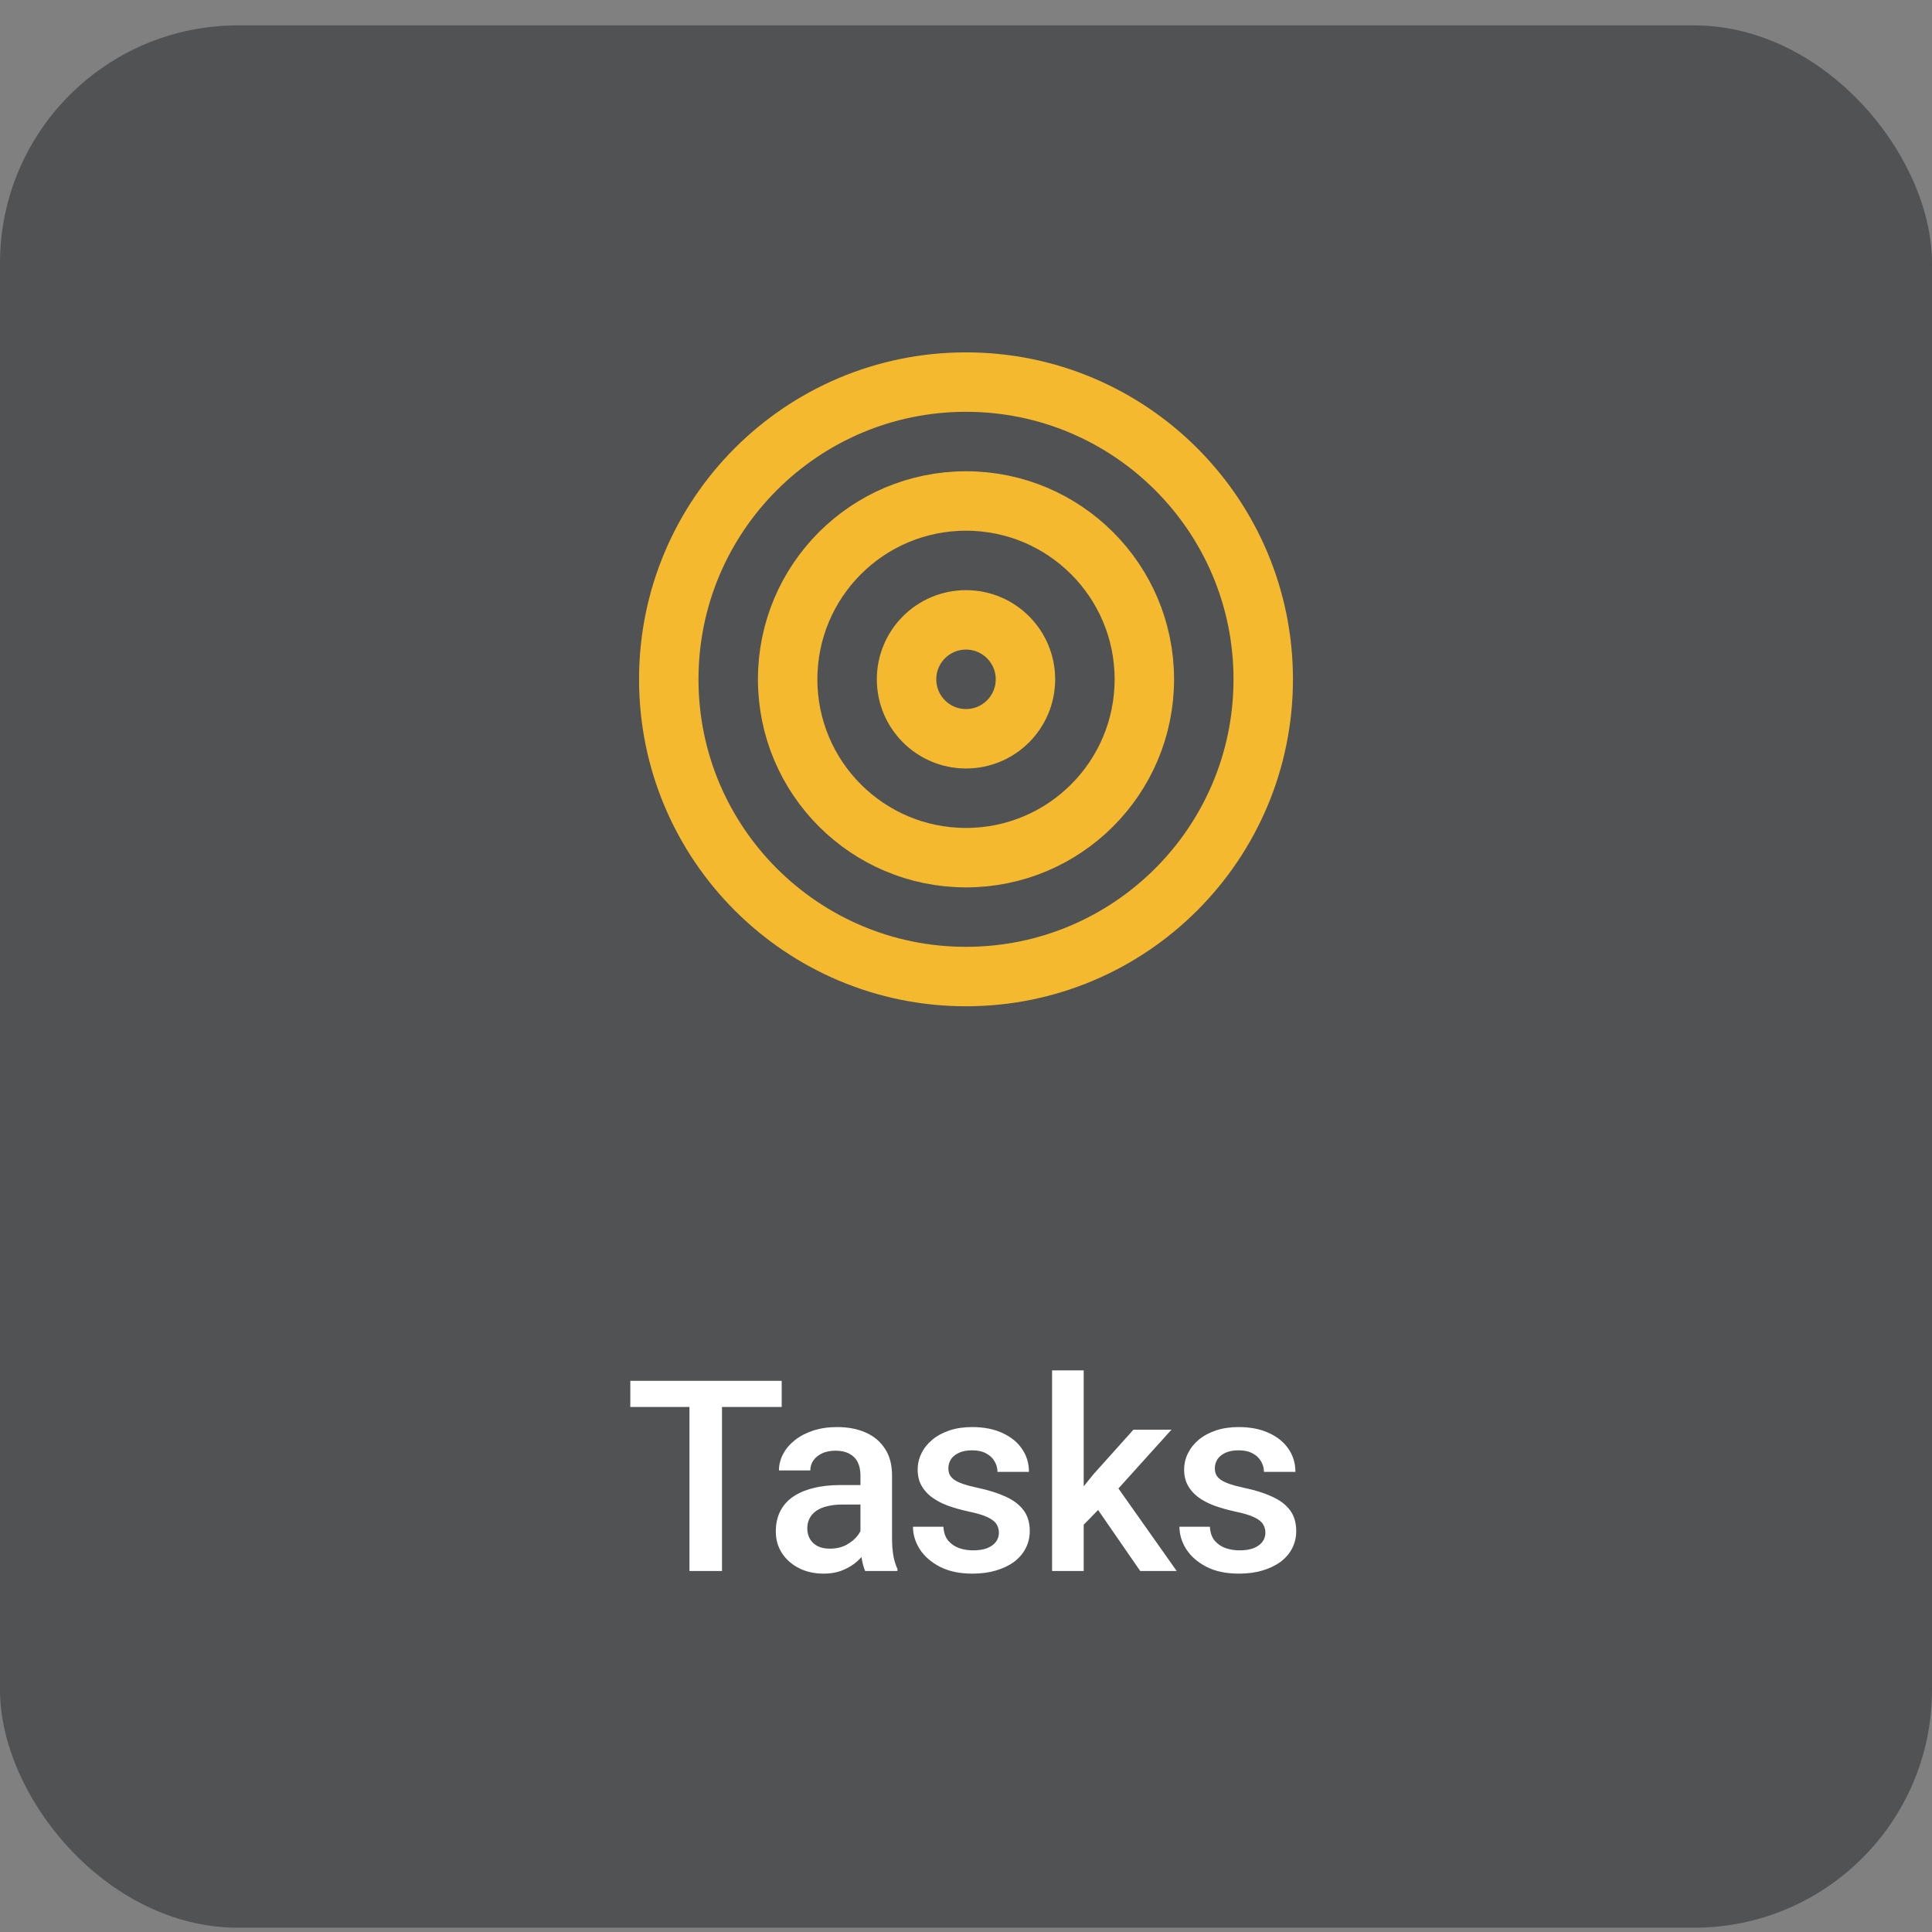 <svg width="65" height="65" viewBox="0 0 65 65" fill="none" xmlns="http://www.w3.org/2000/svg">
<rect x="0" y="0" width="65" height="65" fill="#808080" stroke="none"/>
<rect y="0.855" width="65" height="64" rx="8" fill="#212429" fill-opacity="0.5"/>
<path d="M32.5 32.855C38.023 32.855 42.5 28.378 42.5 22.855C42.5 17.332 38.023 12.855 32.5 12.855C26.977 12.855 22.5 17.332 22.5 22.855C22.5 28.378 26.977 32.855 32.5 32.855Z" stroke="#F4B92E" stroke-width="2" stroke-linecap="round" stroke-linejoin="round"/>
<path d="M32.5 28.855C35.814 28.855 38.5 26.169 38.5 22.855C38.5 19.541 35.814 16.855 32.5 16.855C29.186 16.855 26.5 19.541 26.5 22.855C26.5 26.169 29.186 28.855 32.5 28.855Z" stroke="#F4B92E" stroke-width="2" stroke-linecap="round" stroke-linejoin="round"/>
<path d="M32.5 24.855C33.605 24.855 34.5 23.959 34.5 22.855C34.5 21.75 33.605 20.855 32.5 20.855C31.395 20.855 30.5 21.75 30.5 22.855C30.5 23.959 31.395 24.855 32.5 24.855Z" stroke="#F4B92E" stroke-width="2" stroke-linecap="round" stroke-linejoin="round"/>
<path d="M24.291 46.456V52.855H23.196V46.456H24.291ZM26.299 46.456V47.335H21.206V46.456H26.299ZM28.949 51.901V49.634C28.949 49.464 28.918 49.317 28.857 49.194C28.795 49.071 28.701 48.976 28.576 48.909C28.453 48.841 28.297 48.807 28.11 48.807C27.937 48.807 27.787 48.837 27.661 48.895C27.535 48.954 27.437 49.033 27.367 49.133C27.297 49.232 27.262 49.345 27.262 49.471H26.207C26.207 49.284 26.252 49.102 26.343 48.926C26.434 48.75 26.566 48.594 26.739 48.456C26.911 48.318 27.118 48.21 27.358 48.131C27.599 48.052 27.868 48.012 28.167 48.012C28.524 48.012 28.841 48.072 29.116 48.192C29.394 48.312 29.613 48.494 29.771 48.737C29.932 48.977 30.012 49.279 30.012 49.642V51.756C30.012 51.973 30.027 52.168 30.056 52.341C30.089 52.511 30.134 52.659 30.193 52.785V52.855H29.107C29.057 52.741 29.018 52.596 28.989 52.42C28.962 52.241 28.949 52.068 28.949 51.901ZM29.103 49.963L29.112 50.618H28.351C28.155 50.618 27.982 50.637 27.833 50.675C27.683 50.71 27.559 50.763 27.459 50.833C27.36 50.904 27.285 50.989 27.235 51.088C27.185 51.188 27.16 51.301 27.16 51.427C27.16 51.553 27.19 51.668 27.248 51.774C27.307 51.876 27.392 51.957 27.503 52.016C27.617 52.074 27.755 52.103 27.916 52.103C28.133 52.103 28.322 52.059 28.483 51.972C28.647 51.881 28.776 51.771 28.87 51.642C28.964 51.51 29.014 51.386 29.019 51.268L29.362 51.739C29.327 51.859 29.267 51.988 29.182 52.125C29.097 52.263 28.986 52.395 28.848 52.521C28.713 52.644 28.551 52.745 28.36 52.824C28.173 52.903 27.956 52.943 27.71 52.943C27.399 52.943 27.122 52.881 26.879 52.758C26.636 52.632 26.446 52.464 26.308 52.253C26.17 52.039 26.101 51.797 26.101 51.528C26.101 51.276 26.148 51.053 26.242 50.86C26.339 50.663 26.479 50.499 26.664 50.368C26.851 50.236 27.08 50.136 27.349 50.069C27.619 49.998 27.927 49.963 28.272 49.963H29.103ZM33.607 51.567C33.607 51.462 33.581 51.367 33.528 51.282C33.476 51.194 33.374 51.115 33.225 51.044C33.079 50.974 32.862 50.91 32.575 50.851C32.323 50.795 32.091 50.729 31.88 50.653C31.672 50.574 31.494 50.479 31.344 50.368C31.195 50.256 31.079 50.124 30.997 49.972C30.915 49.82 30.874 49.644 30.874 49.445C30.874 49.251 30.916 49.068 31.002 48.895C31.086 48.722 31.208 48.57 31.366 48.438C31.524 48.306 31.716 48.203 31.942 48.126C32.17 48.05 32.425 48.012 32.706 48.012C33.105 48.012 33.446 48.08 33.73 48.214C34.018 48.346 34.237 48.526 34.39 48.755C34.542 48.98 34.618 49.235 34.618 49.519H33.559C33.559 49.393 33.527 49.276 33.462 49.168C33.401 49.056 33.307 48.967 33.181 48.9C33.055 48.83 32.897 48.794 32.706 48.794C32.525 48.794 32.374 48.824 32.254 48.882C32.137 48.938 32.049 49.011 31.99 49.102C31.935 49.193 31.907 49.292 31.907 49.401C31.907 49.48 31.921 49.552 31.951 49.616C31.983 49.678 32.036 49.735 32.109 49.788C32.182 49.837 32.282 49.884 32.408 49.928C32.537 49.972 32.698 50.014 32.891 50.056C33.254 50.132 33.566 50.23 33.827 50.35C34.091 50.467 34.293 50.62 34.434 50.807C34.574 50.992 34.645 51.226 34.645 51.51C34.645 51.721 34.599 51.914 34.508 52.09C34.42 52.263 34.291 52.414 34.122 52.543C33.952 52.669 33.748 52.767 33.511 52.837C33.276 52.908 33.013 52.943 32.72 52.943C32.289 52.943 31.924 52.867 31.625 52.714C31.327 52.559 31.1 52.361 30.944 52.121C30.792 51.878 30.716 51.626 30.716 51.365H31.74C31.752 51.561 31.806 51.718 31.902 51.835C32.002 51.95 32.125 52.033 32.272 52.086C32.421 52.136 32.575 52.16 32.733 52.16C32.923 52.16 33.083 52.136 33.212 52.086C33.341 52.033 33.439 51.963 33.506 51.875C33.574 51.784 33.607 51.681 33.607 51.567ZM36.46 46.105V52.855H35.396V46.105H36.46ZM39.413 48.1L37.343 50.394L36.209 51.554L35.932 50.658L36.789 49.599L38.134 48.1H39.413ZM38.362 52.855L36.82 50.622L37.488 49.88L39.589 52.855H38.362ZM42.573 51.567C42.573 51.462 42.546 51.367 42.493 51.282C42.441 51.194 42.34 51.115 42.19 51.044C42.044 50.974 41.827 50.91 41.54 50.851C41.288 50.795 41.056 50.729 40.846 50.653C40.638 50.574 40.459 50.479 40.309 50.368C40.16 50.256 40.044 50.124 39.962 49.972C39.88 49.82 39.839 49.644 39.839 49.445C39.839 49.251 39.882 49.068 39.967 48.895C40.052 48.722 40.173 48.57 40.331 48.438C40.49 48.306 40.681 48.203 40.907 48.126C41.136 48.05 41.391 48.012 41.672 48.012C42.07 48.012 42.411 48.08 42.696 48.214C42.983 48.346 43.203 48.526 43.355 48.755C43.507 48.98 43.583 49.235 43.583 49.519H42.524C42.524 49.393 42.492 49.276 42.428 49.168C42.366 49.056 42.272 48.967 42.146 48.9C42.02 48.83 41.862 48.794 41.672 48.794C41.49 48.794 41.339 48.824 41.219 48.882C41.102 48.938 41.014 49.011 40.955 49.102C40.9 49.193 40.872 49.292 40.872 49.401C40.872 49.48 40.887 49.552 40.916 49.616C40.948 49.678 41.001 49.735 41.074 49.788C41.147 49.837 41.247 49.884 41.373 49.928C41.502 49.972 41.663 50.014 41.856 50.056C42.22 50.132 42.532 50.23 42.792 50.35C43.056 50.467 43.258 50.62 43.399 50.807C43.539 50.992 43.61 51.226 43.61 51.51C43.61 51.721 43.564 51.914 43.474 52.09C43.386 52.263 43.257 52.414 43.087 52.543C42.917 52.669 42.713 52.767 42.476 52.837C42.242 52.908 41.978 52.943 41.685 52.943C41.254 52.943 40.889 52.867 40.591 52.714C40.292 52.559 40.065 52.361 39.91 52.121C39.757 51.878 39.681 51.626 39.681 51.365H40.705C40.717 51.561 40.771 51.718 40.867 51.835C40.967 51.95 41.09 52.033 41.237 52.086C41.386 52.136 41.54 52.16 41.698 52.16C41.889 52.16 42.048 52.136 42.177 52.086C42.306 52.033 42.404 51.963 42.471 51.875C42.539 51.784 42.573 51.681 42.573 51.567Z" fill="white"/>
</svg>
